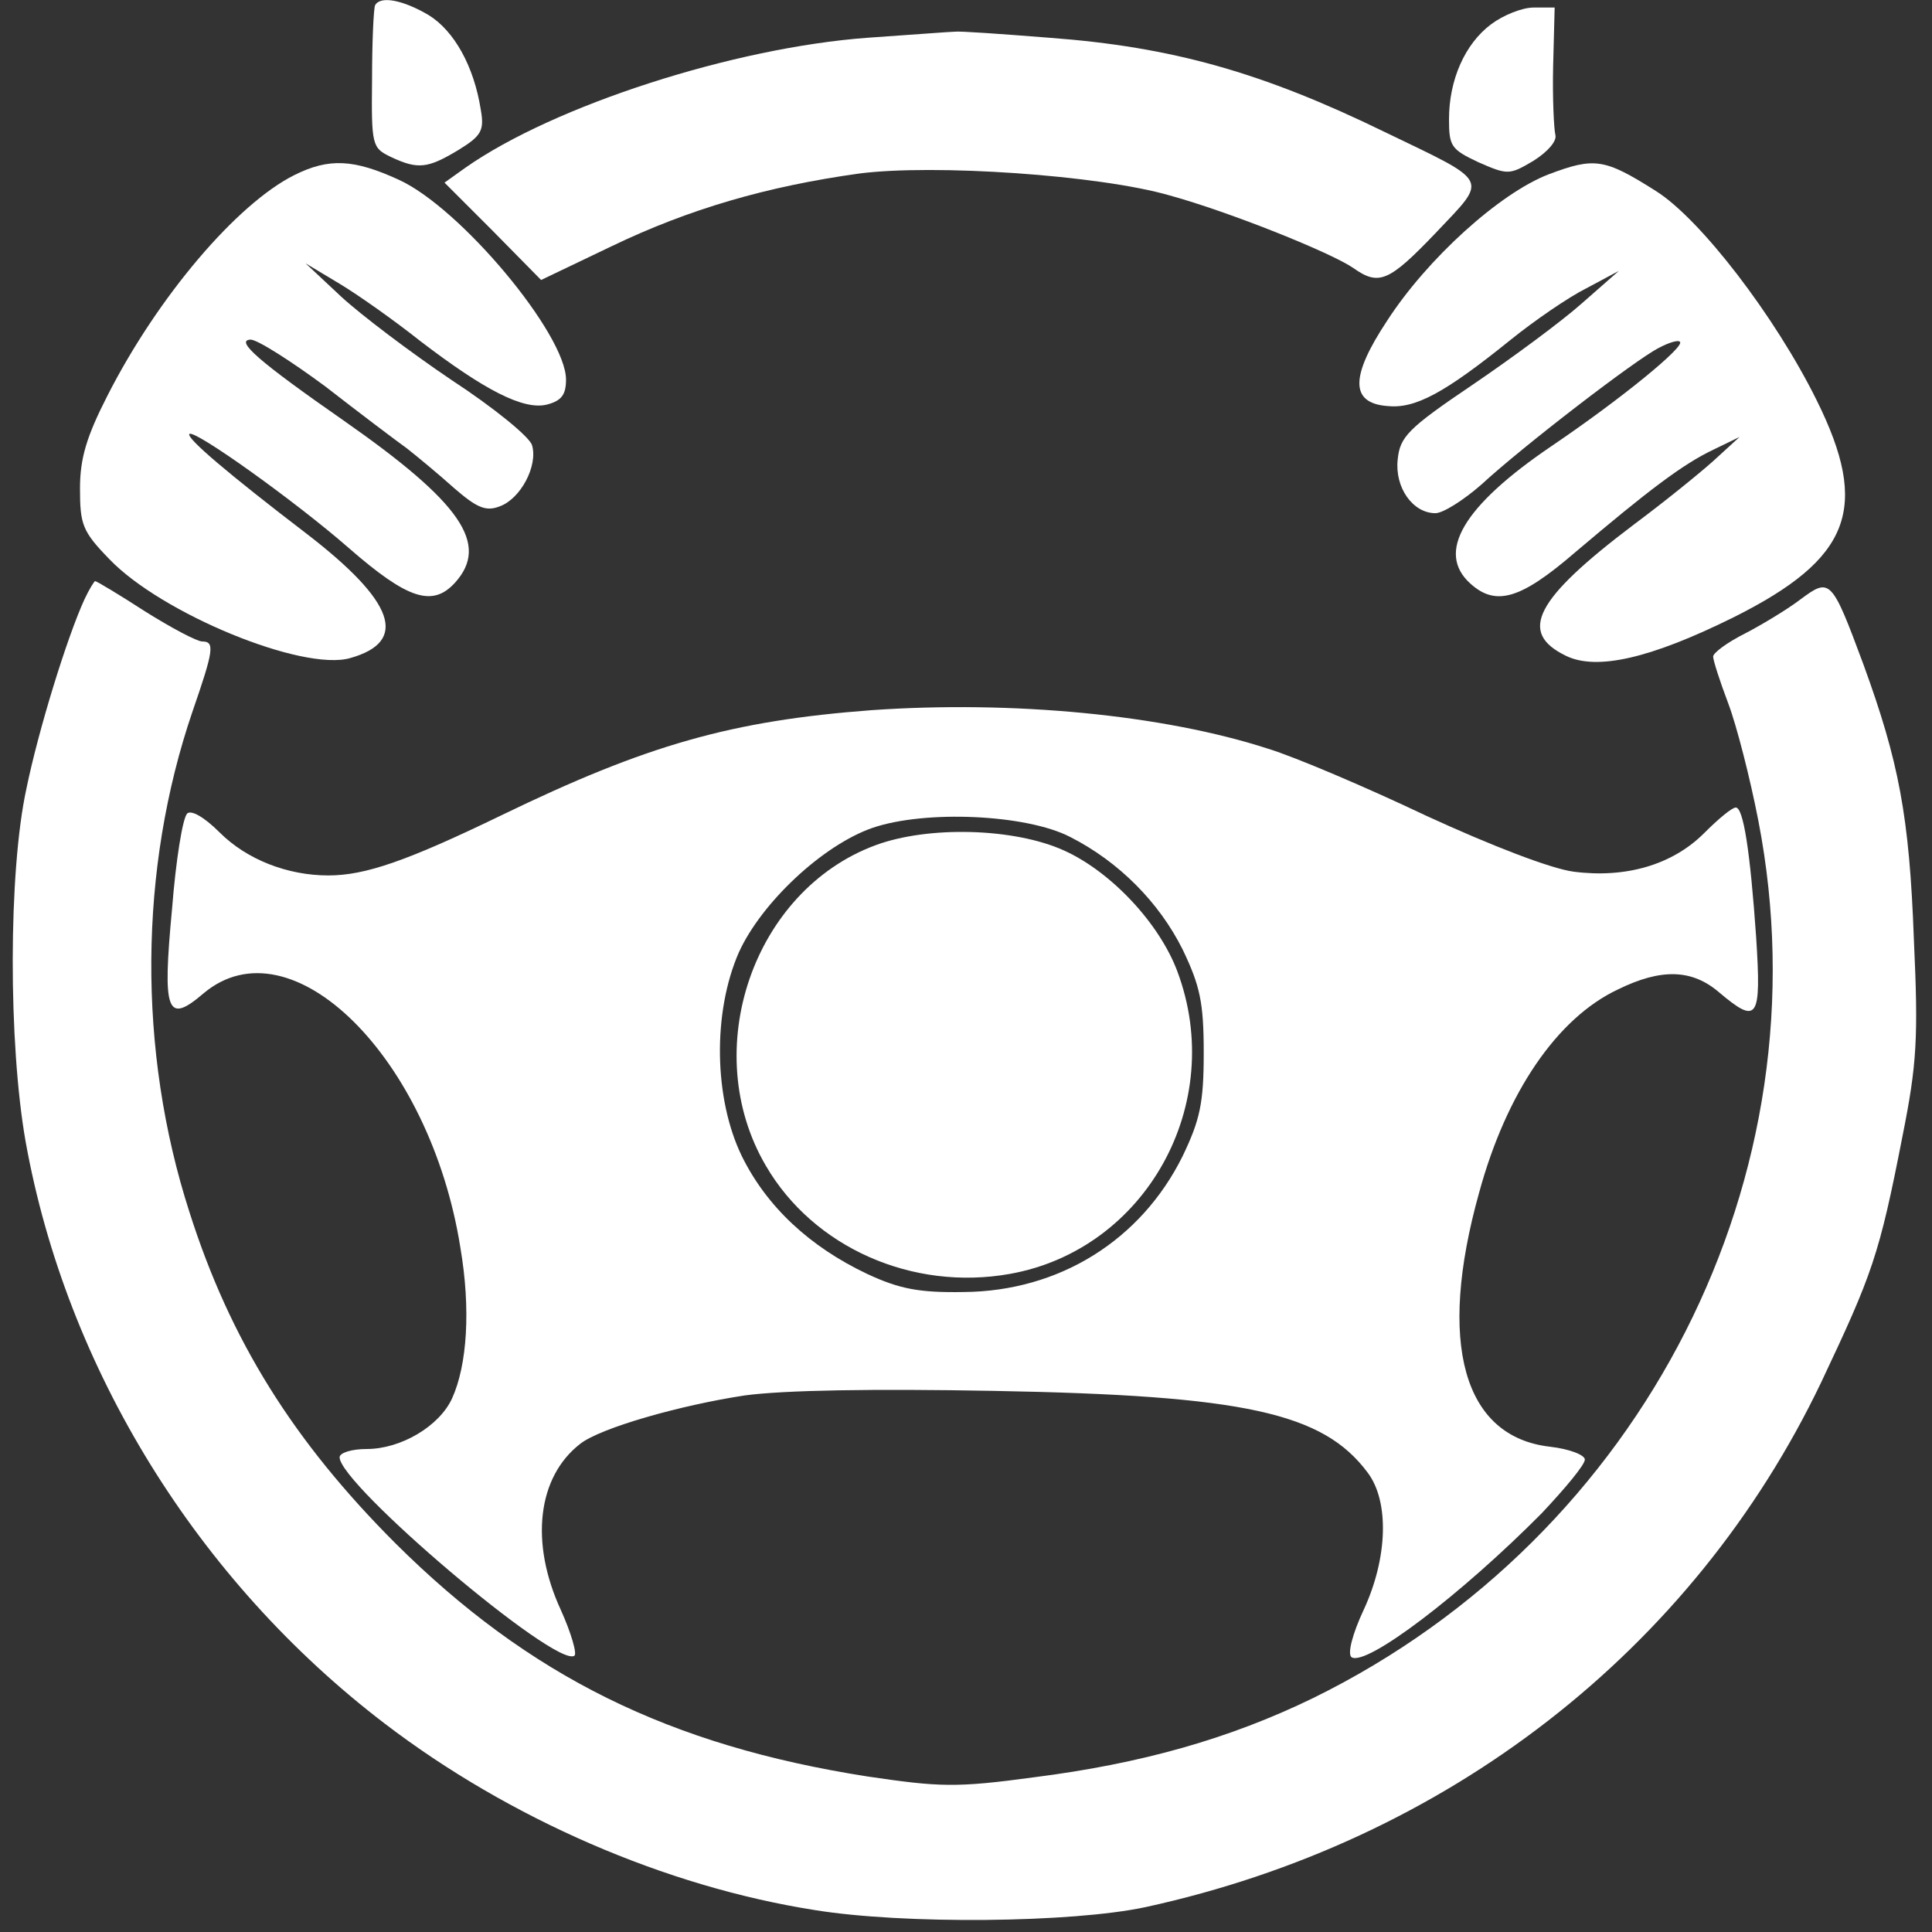 <?xml version="1.0" standalone="no"?>
<!DOCTYPE svg PUBLIC "-//W3C//DTD SVG 20010904//EN"
 "http://www.w3.org/TR/2001/REC-SVG-20010904/DTD/svg10.dtd">
<svg version="1.0" xmlns="http://www.w3.org/2000/svg"
 width="256pt" height="256pt" viewBox="0 0 256 256"
 preserveAspectRatio="xMidYMid meet">

<rect x="0" y="0" width="256" height="256" fill="#333333" stroke="none"/>

<g transform="translate(0,256) scale(0.1,-0.1)"
fill="#ffffff" stroke="none">
<path d="M497 2553 c-2 -5 -4 -49 -4 -98 -1 -88 0 -91 25 -103 36 -17 49 -15
89 9 31 19 35 26 30 54 -9 57 -35 104 -69 125 -34 20 -64 26 -71 13z"/>
<path d="M1976 2528 c-35 -26 -56 -74 -56 -126 0 -36 3 -40 39 -57 39 -17 41
-17 73 2 19 12 31 26 29 34 -2 8 -4 49 -3 92 l2 77 -28 0 c-15 0 -40 -10 -56
-22z"/>
<path d="M1150 2510 c-178 -13 -416 -90 -533 -172 l-28 -20 64 -64 64 -65 94
45 c102 49 205 79 327 96 99 13 319 -2 412 -29 80 -22 214 -76 243 -96 34 -24
47 -19 110 47 69 73 73 65 -68 133 -162 79 -282 113 -445 125 -63 5 -119 9
-125 8 -5 0 -57 -4 -115 -8z"/>
<path d="M390 2328 c-76 -38 -181 -161 -248 -293 -27 -53 -36 -82 -36 -122 0
-48 3 -57 39 -94 69 -72 256 -149 319 -131 78 22 59 75 -58 165 -102 78 -160
127 -155 132 7 6 140 -89 211 -151 78 -68 111 -79 141 -46 46 51 8 106 -148
215 -112 78 -144 106 -123 107 9 0 53 -28 99 -62 45 -35 94 -72 108 -82 14
-11 43 -35 63 -53 30 -26 42 -31 60 -24 28 10 51 54 43 81 -3 11 -51 50 -106
86 -55 37 -121 87 -147 111 l-47 44 45 -27 c25 -15 73 -49 107 -76 85 -65 137
-92 168 -84 19 5 25 13 25 33 0 60 -140 228 -222 265 -59 27 -92 29 -138 6z"/>
<path d="M2052 2329 c-65 -25 -161 -112 -214 -194 -49 -74 -49 -109 0 -113 37
-4 76 17 164 88 31 25 76 56 100 68 l43 23 -49 -43 c-27 -24 -92 -72 -145
-108 -86 -58 -96 -69 -99 -99 -4 -37 20 -71 50 -71 10 0 37 17 61 38 54 50
205 166 235 181 13 7 26 11 28 8 7 -6 -77 -75 -170 -138 -118 -80 -153 -141
-108 -182 34 -31 67 -21 139 41 98 83 143 117 183 136 l35 17 -35 -32 c-19
-17 -66 -55 -105 -84 -131 -99 -154 -143 -90 -174 41 -20 113 -3 222 51 156
78 181 145 110 288 -55 111 -154 240 -213 277 -68 43 -81 45 -142 22z"/>
<path d="M112 1766 c-23 -50 -61 -173 -77 -251 -24 -110 -24 -338 -1 -468 54
-300 227 -581 476 -771 165 -126 372 -216 570 -247 117 -19 340 -17 438 4 399
87 725 340 895 695 68 144 77 168 108 327 19 95 21 130 15 260 -6 164 -20 236
-67 365 -42 113 -44 115 -83 86 -17 -13 -50 -33 -73 -45 -24 -12 -43 -26 -43
-31 0 -5 9 -33 20 -62 11 -29 29 -99 40 -156 91 -469 -152 -947 -590 -1162
-111 -54 -228 -87 -370 -105 -103 -14 -125 -13 -220 1 -263 41 -449 133 -626
309 -135 135 -219 269 -273 439 -69 214 -67 455 4 663 28 81 30 93 13 93 -7 0
-41 18 -76 40 -34 22 -64 40 -66 40 -1 0 -8 -11 -14 -24z"/>
<path d="M1155 1619 c-186 -14 -298 -46 -490 -139 -126 -61 -181 -80 -230 -80
-54 0 -108 21 -144 57 -21 21 -38 30 -43 25 -6 -6 -15 -62 -20 -126 -13 -138
-7 -154 42 -112 116 97 300 -85 340 -337 14 -82 9 -156 -11 -200 -17 -37 -68
-67 -113 -67 -20 0 -36 -5 -36 -11 0 -36 286 -279 311 -263 4 2 -4 30 -18 61
-41 89 -31 176 26 220 27 21 132 51 218 64 52 7 170 9 330 6 332 -6 436 -29
495 -108 29 -38 27 -113 -5 -182 -15 -32 -22 -59 -16 -63 20 -12 145 83 252
191 31 33 57 64 57 71 0 6 -20 14 -46 17 -115 13 -150 137 -94 337 36 132 103
231 184 269 57 28 98 27 134 -4 51 -43 56 -36 49 73 -8 115 -17 172 -27 172
-5 0 -23 -15 -42 -34 -42 -42 -104 -60 -173 -51 -30 4 -108 34 -195 74 -80 38
-174 78 -210 89 -139 45 -338 64 -525 51z m263 -168 c65 -33 118 -87 149 -149
23 -48 28 -70 28 -137 0 -67 -5 -89 -28 -137 -55 -111 -163 -179 -290 -180
-59 -1 -85 4 -128 24 -76 36 -133 89 -166 156 -37 76 -39 190 -4 270 30 66
111 142 177 165 70 24 204 18 262 -12z"/>
<path d="M1160 1440 c-162 -60 -235 -272 -145 -425 63 -108 194 -166 323 -143
180 32 288 225 222 401 -24 64 -88 132 -150 160 -66 30 -180 33 -250 7z"/>
</g>
</svg>
